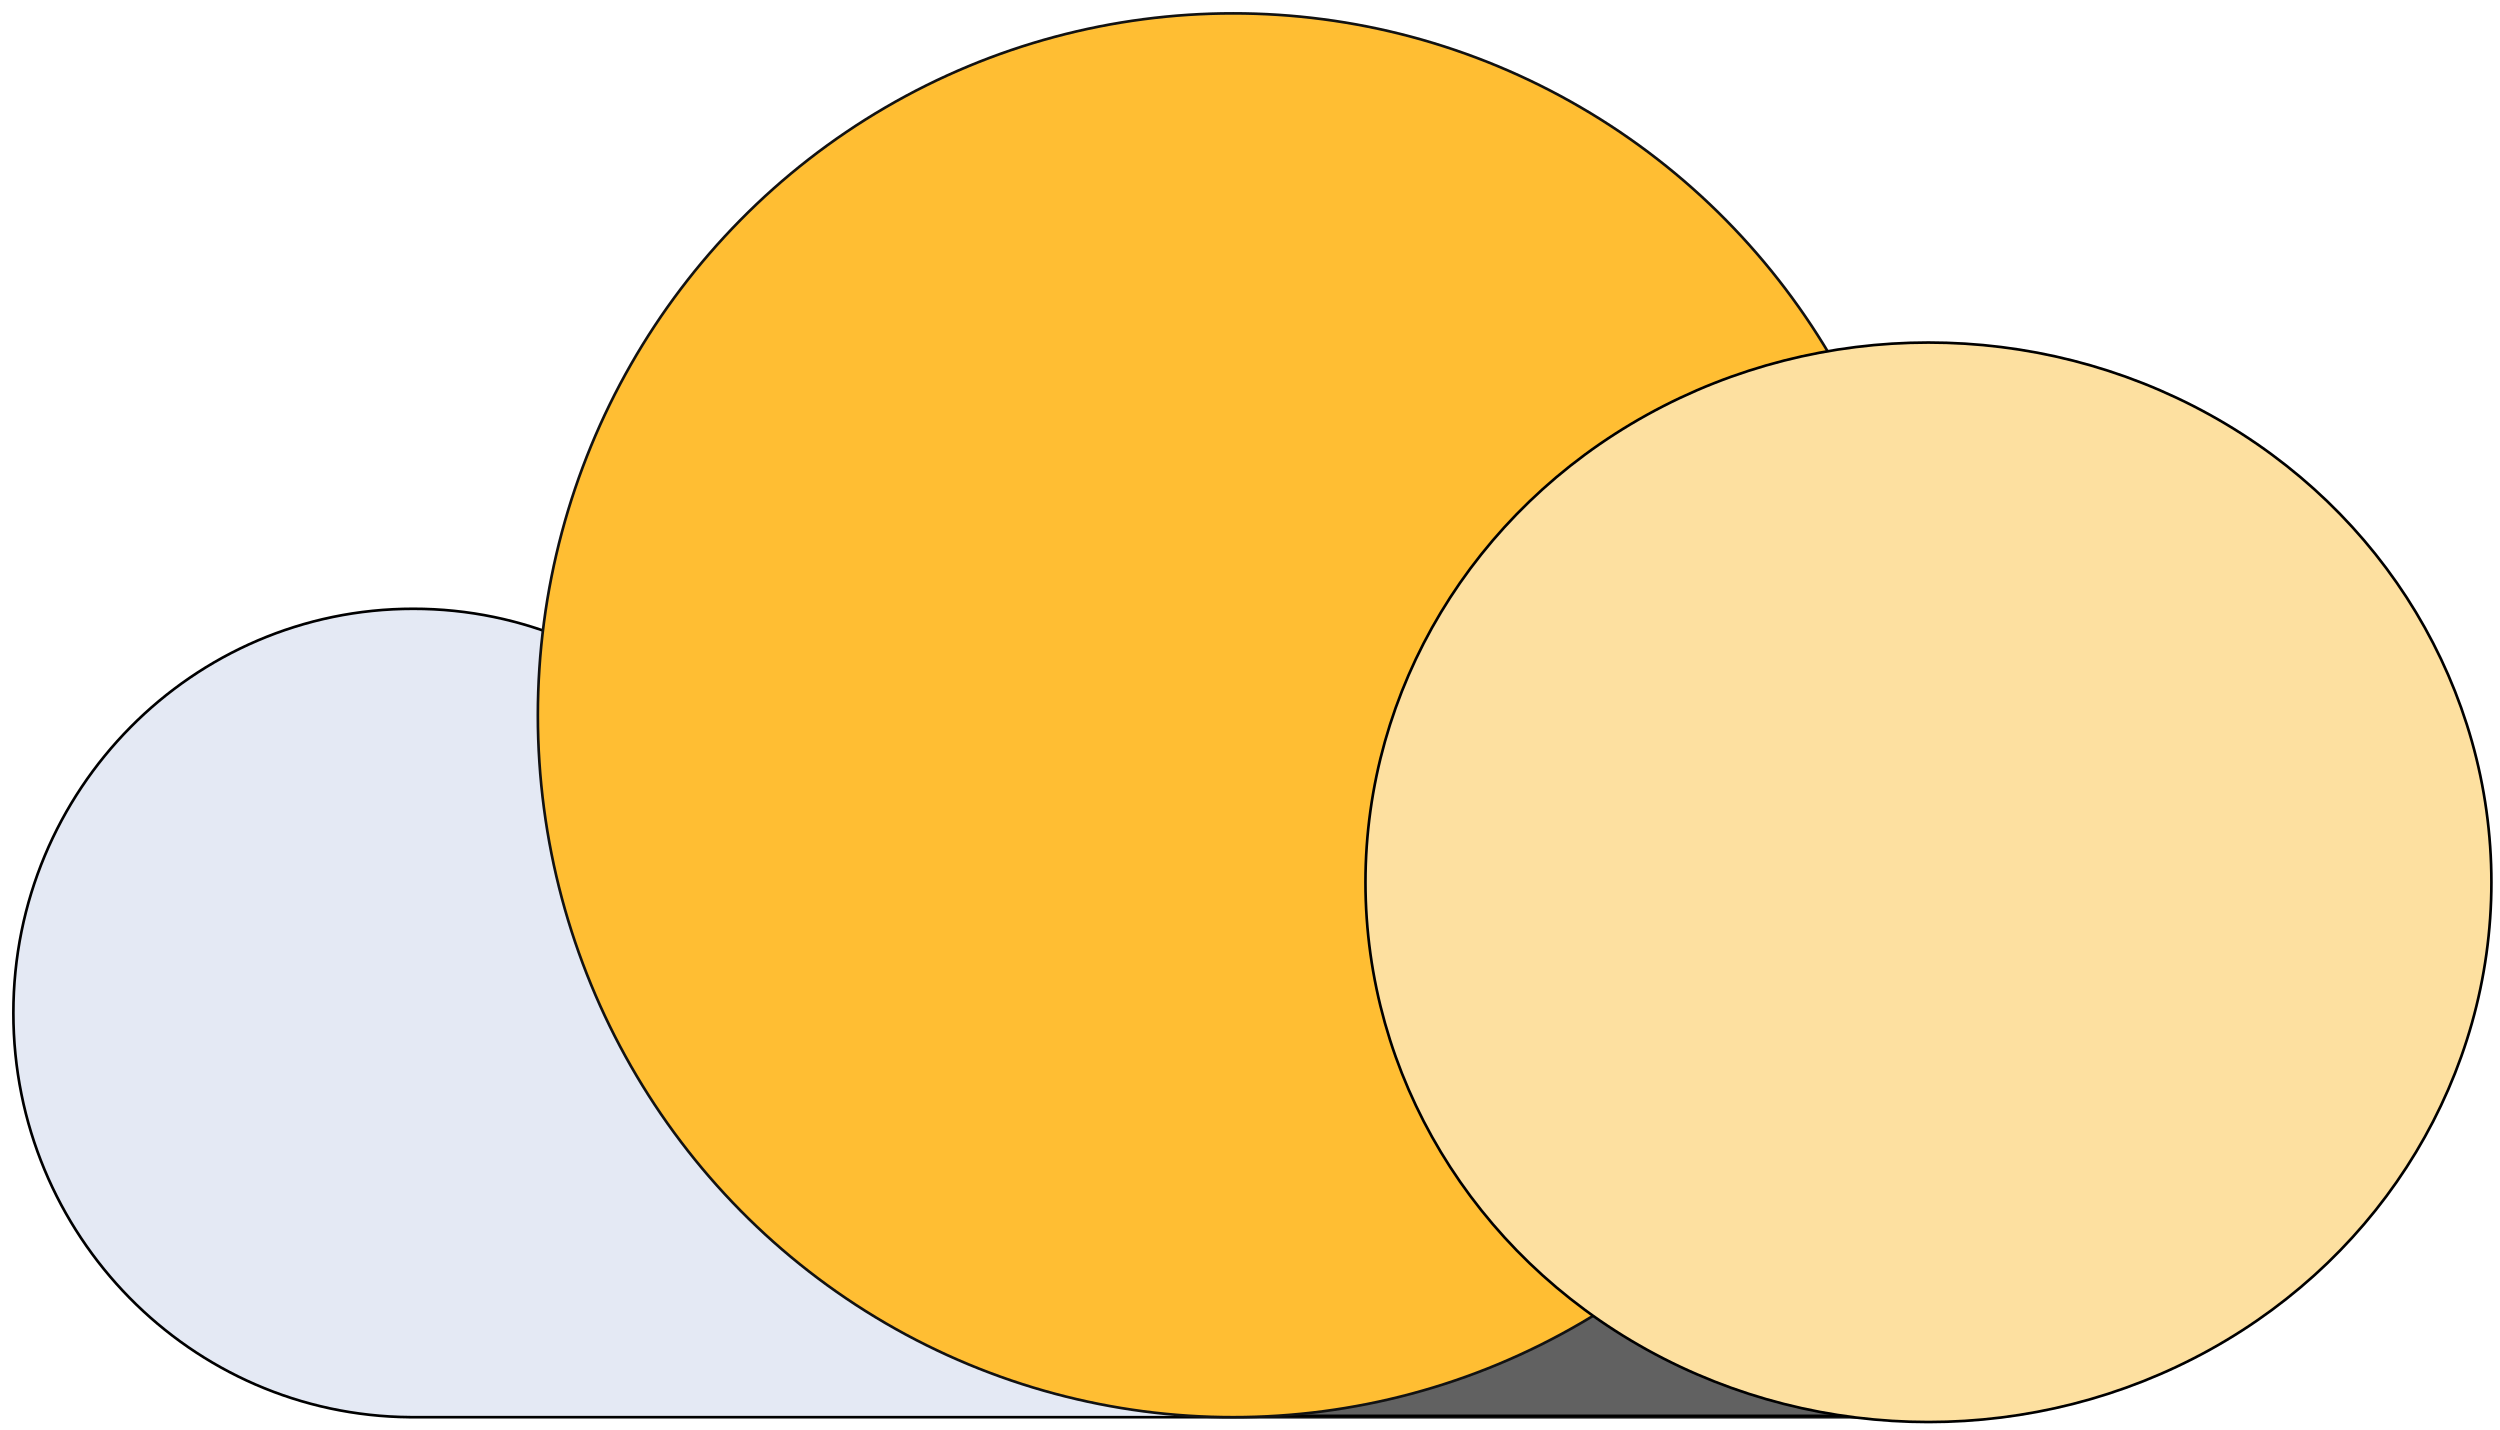 <?xml version="1.0" encoding="UTF-8"?>
<svg width="187px" height="107px" viewBox="0 0 187 107" version="1.1" xmlns="http://www.w3.org/2000/svg" xmlns:xlink="http://www.w3.org/1999/xlink">
    <!-- Generator: Sketch 49 (51002) - http://www.bohemiancoding.com/sketch -->
    <title>logo</title>
    <desc>Created with Sketch.</desc>
    <defs>
        <rect id="path-1" x="93.219" y="78.212" width="50.029" height="26.795"></rect>
    </defs>
    <g id="Page-1" stroke="none" stroke-width="1" fill="none" fill-rule="evenodd">
        <g id="Portfolio" transform="translate(-590, -1046)">
            <g id="logo" transform="translate(591, 1047)">
                <g id="Group">
                    <path d="M29.666,105.005 C13.259,104.871 0,91.387 0,74.772 C0,58.074 13.393,44.537 29.913,44.537 C46.434,44.537 59.826,58.074 59.826,74.772 C59.826,76.041 59.749,77.292 59.599,78.52 L146.846,78.52 L146.846,105.006 L29.666,105.006 Z" id="Oval" stroke="#000000" stroke-width="0.2" fill="#E4E9F4"></path>
                    <g id="Rectangle-2">
                        <use fill="#616161" fill-rule="evenodd" xlink:href="#path-1"></use>
                        <rect stroke="#000000" stroke-width="0.2" x="93.319" y="78.312" width="49.829" height="26.595"></rect>
                    </g>
                    <ellipse id="Oval" stroke="#121212" stroke-width="0.2" fill="#FFBE33" cx="91.239" cy="52.503" rx="52.008" ry="52.503"></ellipse>
                    <ellipse id="Oval" stroke="#000000" stroke-width="0.2" fill="#FDE0A0" cx="143.247" cy="64.995" rx="42.11" ry="40.373"></ellipse>
                </g>
            </g>
        </g>
    </g>
</svg>